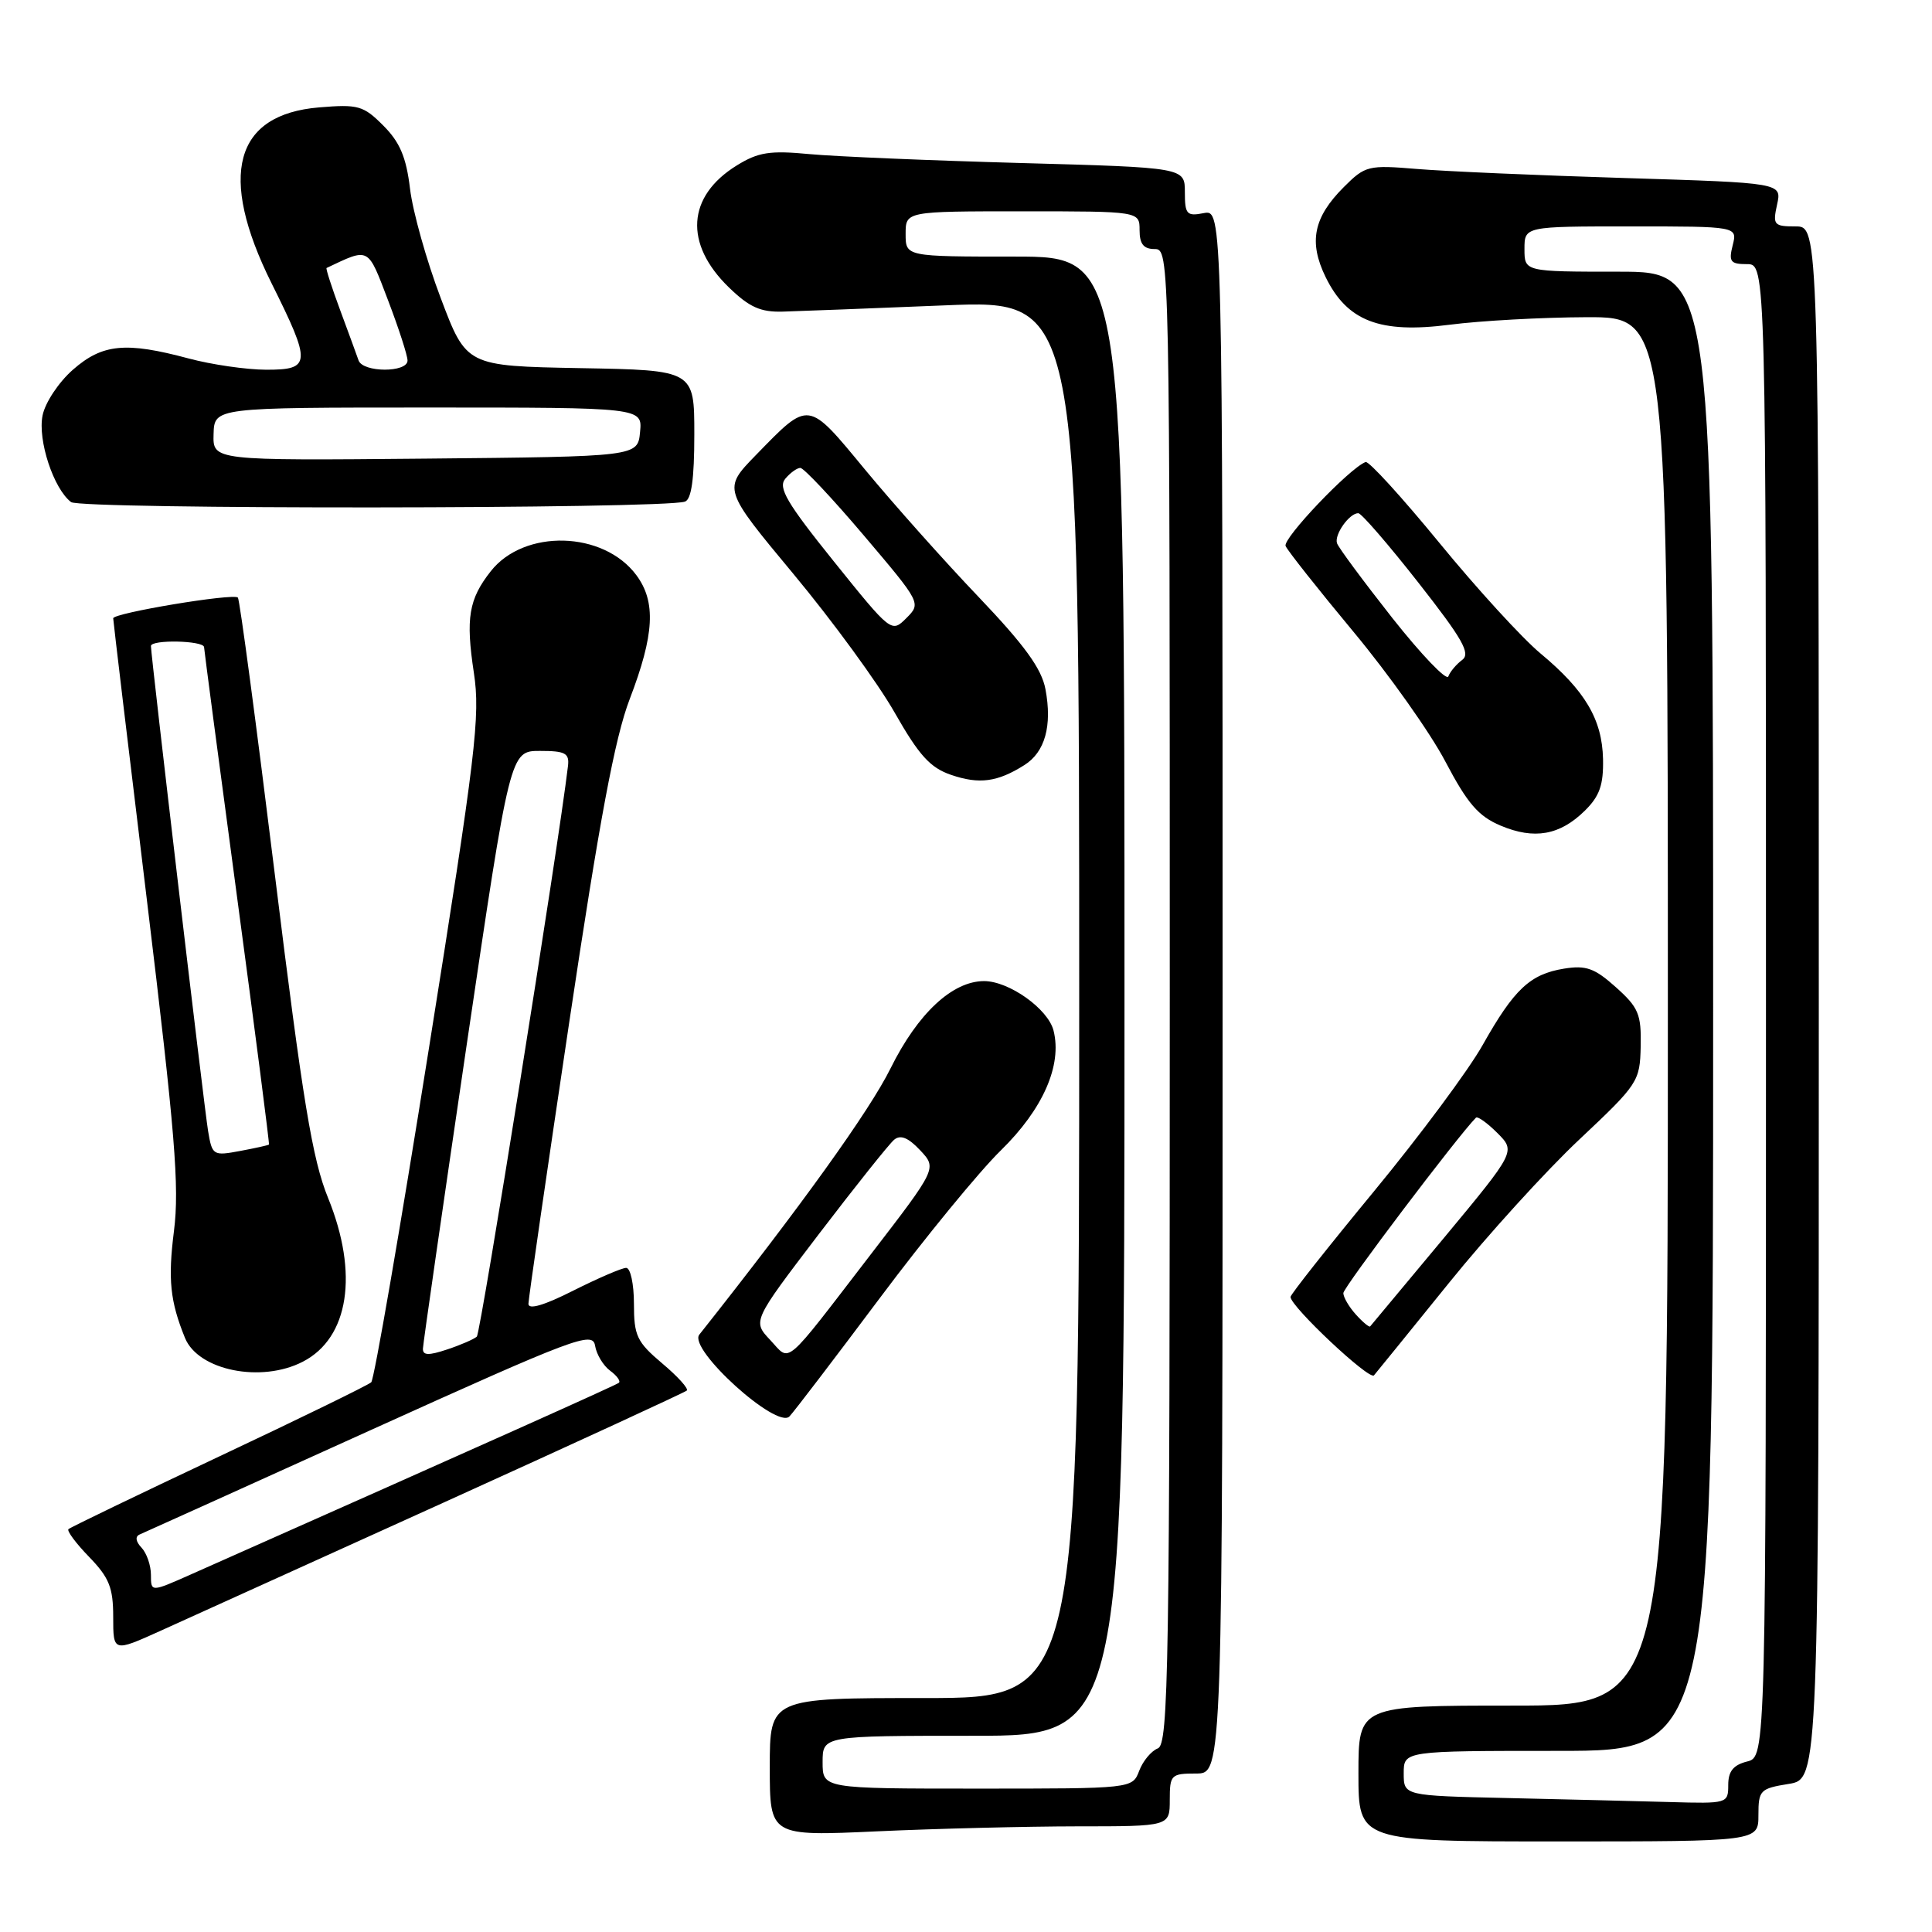 <?xml version="1.0" encoding="UTF-8" standalone="no"?>
<!DOCTYPE svg PUBLIC "-//W3C//DTD SVG 1.1//EN" "http://www.w3.org/Graphics/SVG/1.1/DTD/svg11.dtd" >
<svg xmlns="http://www.w3.org/2000/svg" xmlns:xlink="http://www.w3.org/1999/xlink" version="1.1" viewBox="0 0 256 256">
 <g >
 <path fill="currentColor"
d=" M 233.00 240.51 C 233.00 237.22 233.22 236.99 237.00 236.38 C 241.00 235.74 241.00 235.74 241.00 132.87 C 241.00 30.00 241.00 30.00 237.92 30.00 C 235.05 30.00 234.88 29.81 235.47 27.11 C 236.11 24.23 236.11 24.23 215.30 23.59 C 203.86 23.24 191.47 22.70 187.76 22.39 C 181.29 21.85 180.90 21.95 178.06 24.79 C 174.04 28.81 173.38 32.06 175.65 36.71 C 178.51 42.56 182.83 44.22 192.07 43.03 C 196.16 42.50 204.34 42.05 210.25 42.03 C 221.00 42.00 221.00 42.00 221.00 134.00 C 221.00 226.00 221.00 226.00 200.50 226.00 C 180.00 226.00 180.00 226.00 180.00 235.00 C 180.00 244.00 180.00 244.00 206.50 244.00 C 233.00 244.00 233.00 244.00 233.00 240.51 Z  M 142.75 242.00 C 155.00 242.00 155.00 242.00 155.00 238.50 C 155.00 235.17 155.17 235.00 158.50 235.00 C 162.00 235.00 162.00 235.00 162.00 131.38 C 162.00 27.77 162.00 27.77 159.50 28.24 C 157.25 28.68 157.00 28.40 157.00 25.46 C 157.00 22.20 157.00 22.20 135.25 21.60 C 123.29 21.27 110.69 20.74 107.26 20.42 C 102.01 19.92 100.48 20.16 97.63 21.92 C 91.02 26.00 90.62 32.30 96.58 38.08 C 99.30 40.72 100.79 41.38 103.76 41.29 C 105.81 41.23 115.49 40.86 125.25 40.46 C 143.00 39.73 143.00 39.73 143.00 132.36 C 143.00 225.00 143.00 225.00 122.50 225.00 C 102.00 225.00 102.00 225.00 102.00 234.16 C 102.00 243.31 102.00 243.31 116.25 242.66 C 124.09 242.30 136.01 242.01 142.75 242.00 Z  M 59.00 199.00 C 76.33 191.14 90.72 184.51 91.00 184.26 C 91.28 184.02 89.81 182.39 87.75 180.66 C 84.39 177.82 84.00 177.01 84.00 172.75 C 84.00 170.14 83.54 168.00 82.97 168.00 C 82.41 168.00 79.26 169.36 75.97 171.01 C 72.10 172.97 70.01 173.58 70.02 172.76 C 70.03 172.07 72.46 155.30 75.42 135.50 C 79.44 108.61 81.47 97.76 83.44 92.63 C 86.71 84.09 86.95 79.75 84.32 76.21 C 79.96 70.34 69.46 70.06 65.03 75.69 C 62.11 79.40 61.69 81.90 62.79 89.15 C 63.66 94.86 63.06 99.87 56.82 139.00 C 53.01 162.92 49.58 182.80 49.19 183.16 C 48.81 183.52 39.73 187.96 29.00 193.01 C 18.27 198.07 9.31 202.39 9.07 202.62 C 8.83 202.84 10.07 204.51 11.82 206.31 C 14.47 209.05 15.00 210.37 15.00 214.26 C 15.00 218.92 15.00 218.92 21.25 216.10 C 24.69 214.55 41.67 206.86 59.00 199.00 Z  M 116.58 172.00 C 122.54 164.03 129.76 155.22 132.62 152.43 C 138.19 146.98 140.76 141.16 139.60 136.56 C 138.88 133.69 133.72 130.01 130.40 130.00 C 126.20 130.00 121.61 134.28 118.00 141.57 C 115.20 147.22 106.15 159.82 92.66 176.85 C 91.15 178.76 102.95 189.44 104.61 187.68 C 105.23 187.03 110.61 179.97 116.58 172.00 Z  M 191.99 170.00 C 197.09 163.68 204.88 155.11 209.29 150.97 C 217.07 143.65 217.30 143.30 217.40 138.64 C 217.49 134.38 217.11 133.49 214.11 130.81 C 211.29 128.28 210.15 127.88 207.24 128.35 C 202.74 129.08 200.62 131.08 196.46 138.47 C 194.60 141.79 188.11 150.52 182.04 157.88 C 175.97 165.24 171.00 171.53 171.00 171.85 C 171.00 173.11 181.45 182.94 182.06 182.24 C 182.41 181.83 186.88 176.32 191.99 170.00 Z  M 40.13 180.43 C 46.24 177.28 47.55 168.76 43.47 158.73 C 41.39 153.63 40.12 145.90 36.44 116.06 C 33.97 96.02 31.76 79.42 31.52 79.18 C 30.91 78.58 15.00 81.23 15.00 81.93 C 15.00 82.24 17.01 99.06 19.47 119.31 C 23.20 150.10 23.79 157.27 23.05 163.12 C 22.24 169.54 22.54 172.42 24.51 177.28 C 26.27 181.60 34.62 183.28 40.13 180.43 Z  M 210.00 107.42 C 211.96 105.49 212.48 104.00 212.41 100.57 C 212.29 95.32 210.04 91.51 204.13 86.59 C 201.72 84.59 195.69 78.00 190.73 71.94 C 185.77 65.89 181.37 61.06 180.95 61.22 C 178.83 62.02 169.93 71.37 170.35 72.35 C 170.62 72.98 174.68 78.11 179.37 83.75 C 184.05 89.38 189.53 97.11 191.53 100.93 C 194.45 106.48 195.90 108.16 198.84 109.40 C 203.30 111.28 206.69 110.68 210.00 107.42 Z  M 135.73 101.38 C 138.47 99.66 139.44 96.17 138.53 91.33 C 138.02 88.60 135.78 85.51 129.66 79.09 C 125.15 74.37 118.40 66.79 114.65 62.26 C 106.96 52.95 107.28 52.99 100.14 60.32 C 95.78 64.80 95.78 64.80 105.14 76.06 C 110.29 82.25 116.32 90.50 118.54 94.41 C 121.77 100.09 123.26 101.74 126.04 102.68 C 129.75 103.95 132.17 103.63 135.73 101.38 Z  M 90.75 66.47 C 91.62 66.19 92.00 63.48 92.00 57.56 C 92.00 49.05 92.00 49.05 76.90 48.78 C 61.80 48.50 61.80 48.50 58.40 39.50 C 56.52 34.55 54.69 28.03 54.33 25.01 C 53.83 20.82 52.98 18.83 50.79 16.64 C 48.15 13.99 47.45 13.80 42.29 14.23 C 31.05 15.16 28.87 23.22 35.97 37.51 C 41.29 48.18 41.23 49.00 35.25 48.99 C 32.64 48.98 28.02 48.31 25.00 47.50 C 16.65 45.26 13.57 45.56 9.66 48.99 C 7.77 50.65 5.98 53.35 5.64 55.05 C 4.98 58.34 7.10 64.77 9.42 66.53 C 10.71 67.51 87.75 67.45 90.75 66.47 Z  M 199.75 238.25 C 186.00 237.94 186.00 237.94 186.00 234.97 C 186.00 232.00 186.00 232.00 206.50 232.00 C 227.00 232.00 227.00 232.00 227.00 134.00 C 227.00 36.00 227.00 36.00 214.50 36.00 C 202.00 36.00 202.00 36.00 202.00 33.00 C 202.00 30.00 202.00 30.00 216.11 30.00 C 230.22 30.00 230.22 30.00 229.59 32.50 C 229.04 34.67 229.29 35.00 231.48 35.00 C 234.00 35.00 234.00 35.00 234.00 133.89 C 234.00 232.78 234.00 232.78 231.50 233.41 C 229.67 233.87 229.00 234.71 229.00 236.52 C 229.00 238.97 228.89 239.00 221.25 238.78 C 216.99 238.66 207.31 238.42 199.75 238.25 Z  M 109.00 233.50 C 109.00 230.00 109.00 230.00 129.00 230.00 C 149.00 230.00 149.00 230.00 149.00 132.00 C 149.00 34.00 149.00 34.00 134.50 34.00 C 120.00 34.00 120.00 34.00 120.00 31.00 C 120.00 28.00 120.00 28.00 135.50 28.00 C 151.00 28.00 151.00 28.00 151.00 30.50 C 151.00 32.33 151.53 33.00 153.00 33.00 C 154.99 33.00 155.00 33.67 155.00 132.03 C 155.00 221.28 154.84 231.12 153.42 231.67 C 152.56 232.00 151.44 233.34 150.95 234.64 C 150.05 237.00 150.05 237.00 129.52 237.00 C 109.00 237.00 109.00 237.00 109.00 233.50 Z  M 20.00 208.69 C 20.00 207.43 19.44 205.80 18.75 205.07 C 17.98 204.26 17.89 203.59 18.50 203.33 C 19.05 203.10 32.77 196.90 49.00 189.55 C 76.27 177.21 78.53 176.36 78.85 178.31 C 79.04 179.47 79.94 180.96 80.85 181.63 C 81.75 182.29 82.27 183.02 82.00 183.23 C 81.59 183.56 64.80 191.08 25.25 208.64 C 20.00 210.97 20.00 210.97 20.00 208.69 Z  M 56.04 178.70 C 56.06 178.04 58.67 159.95 61.83 138.50 C 67.59 99.50 67.59 99.50 71.55 99.50 C 74.91 99.50 75.46 99.80 75.26 101.50 C 73.99 112.23 63.69 176.65 63.18 177.11 C 62.80 177.45 61.04 178.22 59.25 178.81 C 56.79 179.63 56.01 179.61 56.04 178.70 Z  M 102.05 177.55 C 99.71 175.06 99.71 175.06 108.49 163.54 C 113.33 157.20 117.82 151.57 118.48 151.02 C 119.32 150.32 120.35 150.74 121.92 152.41 C 124.16 154.80 124.16 154.80 115.43 166.15 C 103.63 181.49 104.81 180.49 102.05 177.55 Z  M 179.66 174.18 C 178.75 173.17 178.00 171.89 178.00 171.34 C 178.00 170.58 193.18 150.51 195.57 148.10 C 195.79 147.88 197.07 148.79 198.41 150.13 C 200.84 152.57 200.84 152.57 191.32 164.04 C 186.07 170.34 181.68 175.62 181.55 175.76 C 181.43 175.90 180.57 175.19 179.66 174.18 Z  M 27.57 149.85 C 27.05 146.71 20.00 86.90 20.00 85.60 C 20.00 84.72 26.99 84.87 27.04 85.75 C 27.06 86.16 29.03 101.12 31.43 119.00 C 33.83 136.88 35.72 151.57 35.64 151.66 C 35.56 151.75 33.84 152.13 31.81 152.51 C 28.23 153.18 28.11 153.10 27.57 149.85 Z  M 184.50 81.90 C 180.66 77.02 177.35 72.56 177.16 71.98 C 176.78 70.84 178.79 68.00 179.98 68.00 C 180.39 68.00 183.97 72.14 187.94 77.20 C 193.82 84.70 194.90 86.60 193.74 87.45 C 192.96 88.03 192.14 89.01 191.91 89.63 C 191.69 90.25 188.35 86.77 184.50 81.90 Z  M 110.48 74.38 C 104.25 66.63 103.07 64.62 104.05 63.44 C 104.71 62.65 105.61 62.00 106.05 62.00 C 106.50 62.00 110.29 66.03 114.47 70.96 C 122.04 79.89 122.07 79.93 120.10 81.90 C 118.13 83.87 118.09 83.84 110.48 74.38 Z  M 28.30 57.52 C 28.40 54.00 28.40 54.00 56.76 54.00 C 85.13 54.00 85.13 54.00 84.81 57.25 C 84.50 60.50 84.50 60.50 56.35 60.77 C 28.20 61.03 28.20 61.03 28.30 57.52 Z  M 47.51 47.75 C 47.27 47.06 46.17 44.05 45.06 41.06 C 43.95 38.07 43.15 35.57 43.27 35.51 C 49.00 32.80 48.69 32.64 51.43 39.82 C 52.84 43.52 54.00 47.10 54.00 47.77 C 54.00 49.40 48.07 49.38 47.51 47.75 Z "/>
</g>
</svg>